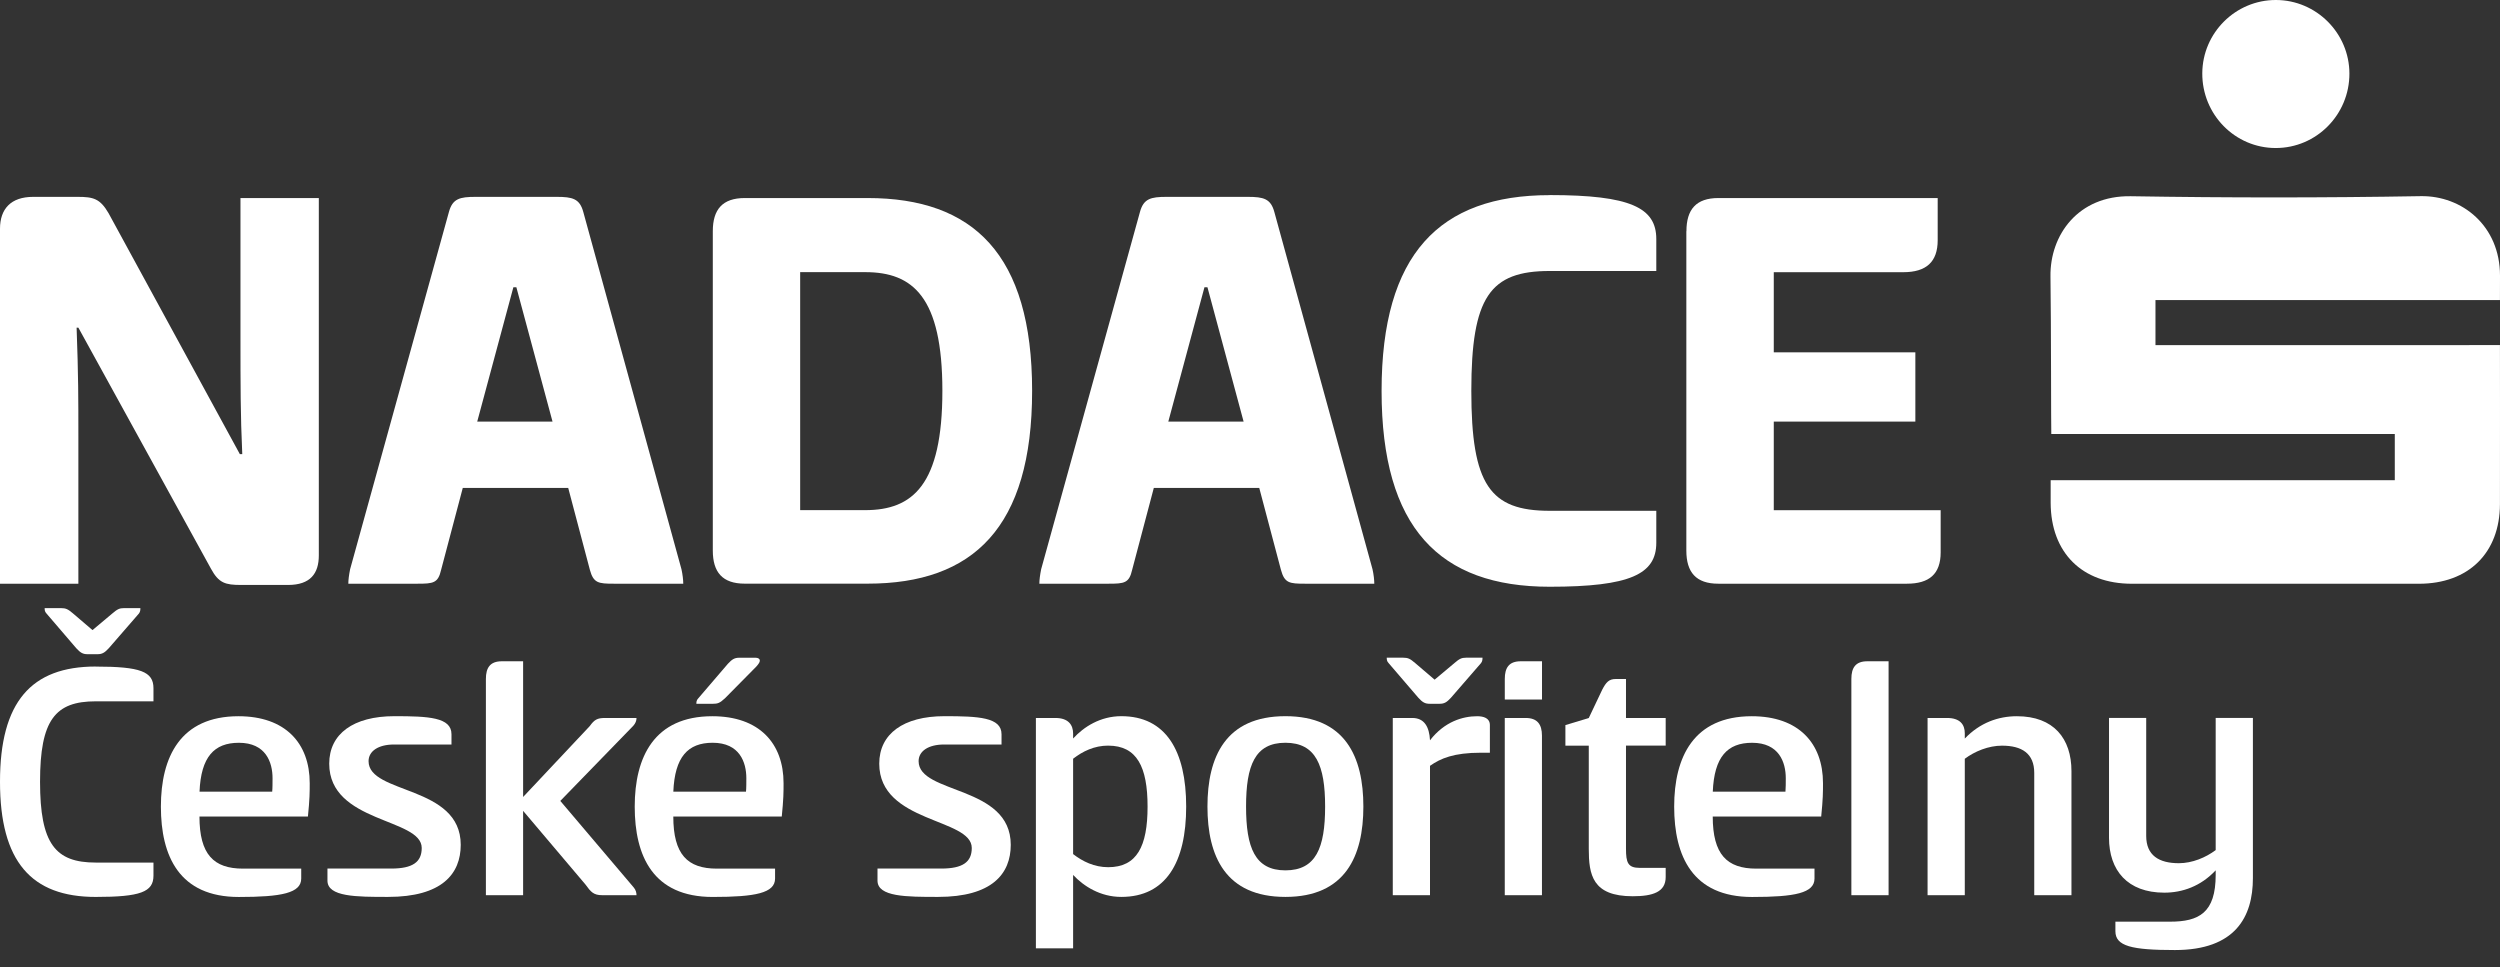 <svg width="106" height="41" viewBox="0 0 106 41" fill="none" xmlns="http://www.w3.org/2000/svg">
<rect x="0" y="0" width="106" height="41" fill="#333333" stroke="none"/>
<path d="M86.947 20.361H101.539V18.403H86.975C86.963 18.177 86.97 13.759 86.94 11.718C86.915 9.977 88.104 8.282 90.349 8.32C94.442 8.388 98.539 8.388 102.632 8.317C104.396 8.286 106.001 9.581 106 11.688C106 11.982 105.998 12.342 105.998 12.723H91.392V14.635L105.998 14.632C105.998 14.895 106.003 19.319 105.998 21.376C105.991 23.447 104.665 24.749 102.569 24.751C98.51 24.751 94.45 24.751 90.391 24.751C88.278 24.751 86.957 23.434 86.948 21.323C86.948 21.03 86.948 20.736 86.948 20.361" fill="white"/>
<path d="M96.49 6.276C94.763 6.276 93.368 4.853 93.377 3.107C93.386 1.391 94.788 -0.003 96.501 5.84648e-06C98.212 0.003 99.612 1.404 99.615 3.119C99.618 4.861 98.217 6.277 96.49 6.276Z" fill="white"/>
<path d="M4.058 28.263C5.95 28.263 6.507 28.474 6.507 29.18V29.736H4.058C2.345 29.736 1.698 30.518 1.698 33.147C1.698 35.776 2.345 36.573 4.058 36.573H6.507V37.129C6.507 37.82 5.95 38.03 4.058 38.03C1.323 38.03 0 36.527 0 33.145C0 29.764 1.322 28.261 4.058 28.261V28.263ZM3.711 27.738C3.516 27.738 3.411 27.679 3.231 27.482L1.969 26.01C1.893 25.934 1.893 25.845 1.893 25.784H2.584C2.794 25.784 2.884 25.829 3.096 26.01L3.922 26.716L4.764 26.01C4.975 25.83 5.064 25.784 5.261 25.784H5.952C5.952 25.844 5.952 25.934 5.893 26.01L4.615 27.482C4.436 27.677 4.33 27.738 4.135 27.738H3.715H3.711Z" fill="white"/>
<path d="M12.772 36.828V37.249C12.772 37.865 11.945 38.032 10.127 38.032C7.602 38.032 6.822 36.304 6.822 34.2C6.822 32.096 7.649 30.368 10.112 30.368C12.096 30.368 13.132 31.51 13.132 33.208C13.132 33.584 13.132 33.87 13.056 34.621H8.457C8.457 36.228 9.058 36.83 10.305 36.83H12.769L12.772 36.828ZM11.541 33.568C11.556 33.432 11.556 33.162 11.556 32.997C11.556 32.32 11.271 31.494 10.129 31.494C9.078 31.494 8.521 32.094 8.46 33.568H11.541Z" fill="white"/>
<path d="M16.724 30.366C18.167 30.366 19.143 30.411 19.143 31.132V31.567H16.709C16.033 31.567 15.627 31.853 15.627 32.274C15.627 33.686 19.535 33.28 19.535 35.82C19.535 37.053 18.738 38.029 16.454 38.029C15.117 38.029 13.884 38.029 13.884 37.338V36.827H16.589C17.49 36.827 17.881 36.556 17.881 35.955C17.881 34.678 13.959 34.904 13.959 32.379C13.959 31.117 14.98 30.366 16.724 30.366Z" fill="white"/>
<path d="M22.18 33.792L25.005 30.787C25.2 30.517 25.32 30.442 25.652 30.442H26.988C26.988 30.563 26.944 30.668 26.853 30.772L23.757 33.959L26.868 37.626C26.959 37.731 26.988 37.852 26.988 37.956H25.531C25.17 37.956 25.051 37.82 24.825 37.505L22.18 34.38V37.956H20.602V28.789C20.602 28.309 20.782 28.038 21.279 28.038H22.18V33.794V33.792Z" fill="white"/>
<path d="M32.863 36.828V37.249C32.863 37.864 32.036 38.031 30.218 38.031C27.693 38.031 26.912 36.303 26.912 34.2C26.912 32.096 27.739 30.368 30.203 30.368C32.186 30.368 33.223 31.51 33.223 33.208C33.223 33.584 33.223 33.87 33.147 34.62H28.548C28.548 36.228 29.148 36.83 30.396 36.83H32.859L32.863 36.828ZM31.63 33.568C31.645 33.432 31.645 33.162 31.645 32.997C31.645 32.32 31.36 31.493 30.218 31.493C29.165 31.493 28.61 32.094 28.549 33.568H31.63ZM30.729 29.615C30.52 29.81 30.429 29.841 30.218 29.841H29.526C29.526 29.782 29.526 29.691 29.602 29.615L30.864 28.143C31.044 27.949 31.15 27.888 31.345 27.888H32.036C32.142 27.888 32.216 27.932 32.216 28.008C32.216 28.068 32.186 28.129 32.066 28.264L30.729 29.617V29.615Z" fill="white"/>
<path d="M40.046 30.366C41.488 30.366 42.465 30.411 42.465 31.132V31.567H40.031C39.355 31.567 38.949 31.853 38.949 32.274C38.949 33.686 42.856 33.28 42.856 35.82C42.856 37.053 42.059 38.029 39.775 38.029C38.439 38.029 37.206 38.029 37.206 37.338V36.827H39.911C40.812 36.827 41.203 36.556 41.203 35.955C41.203 34.678 37.28 34.904 37.28 32.379C37.28 31.117 38.302 30.366 40.046 30.366Z" fill="white"/>
<path d="M45.5 40.209H43.922V30.442H44.749C45.305 30.442 45.5 30.742 45.5 31.104V31.313C45.95 30.818 46.657 30.366 47.543 30.366C49.435 30.366 50.294 31.838 50.294 34.198C50.294 36.558 49.437 38.029 47.543 38.029C46.657 38.029 45.95 37.579 45.5 37.097V40.208V40.209ZM46.988 31.614C46.402 31.614 45.906 31.855 45.5 32.17V36.213C45.906 36.528 46.401 36.769 46.988 36.769C48.206 36.769 48.657 35.883 48.657 34.2C48.657 32.516 48.206 31.615 46.988 31.615V31.614Z" fill="white"/>
<path d="M51.196 34.198C51.196 32.094 51.962 30.366 54.501 30.366C57.041 30.366 57.807 32.094 57.807 34.198C57.807 36.302 57.041 38.029 54.501 38.029C51.962 38.029 51.196 36.302 51.196 34.198ZM56.185 34.198C56.185 32.455 55.794 31.493 54.501 31.493C53.209 31.493 52.833 32.455 52.833 34.198C52.833 35.94 53.209 36.903 54.501 36.903C55.794 36.903 56.185 35.955 56.185 34.198Z" fill="white"/>
<path d="M60.617 29.84C60.422 29.84 60.316 29.78 60.137 29.584L58.874 28.112C58.798 28.036 58.798 27.947 58.798 27.886H59.49C59.701 27.886 59.79 27.93 60.001 28.112L60.828 28.818L61.67 28.112C61.879 27.932 61.97 27.886 62.166 27.886H62.858C62.858 27.945 62.858 28.036 62.798 28.112L61.521 29.584C61.341 29.779 61.236 29.84 61.041 29.84H60.62H60.617ZM59.054 37.955V30.442H59.881C60.392 30.442 60.602 30.818 60.632 31.389C61.247 30.592 62.029 30.368 62.63 30.368C62.901 30.368 63.171 30.444 63.171 30.744V31.915H62.795C61.638 31.915 61.082 32.156 60.632 32.471V37.957H59.054V37.955Z" fill="white"/>
<path d="M65.381 29.66H63.803V28.789C63.803 28.309 63.983 28.038 64.48 28.038H65.381V29.66ZM63.802 30.442H64.688C65.183 30.442 65.379 30.713 65.379 31.193V37.956H63.802V30.442Z" fill="white"/>
<path d="M68.942 30.442H70.625V31.613H68.942V35.986C68.942 36.572 69.018 36.798 69.528 36.798H70.625V37.189C70.625 37.82 70.084 38.001 69.227 38.001C67.514 38.001 67.364 37.085 67.364 35.988V31.615H66.373V30.744L67.364 30.444L67.935 29.241C68.1 28.925 68.221 28.79 68.506 28.79H68.942V30.444V30.442Z" fill="white"/>
<path d="M76.935 36.828V37.249C76.935 37.865 76.109 38.032 74.29 38.032C71.765 38.032 70.985 36.304 70.985 34.2C70.985 32.096 71.811 30.368 74.275 30.368C76.259 30.368 77.295 31.51 77.295 33.208C77.295 33.584 77.295 33.87 77.219 34.621H72.62C72.62 36.228 73.221 36.83 74.468 36.83H76.932L76.935 36.828ZM75.703 33.568C75.717 33.432 75.717 33.162 75.717 32.997C75.717 32.32 75.432 31.494 74.29 31.494C73.237 31.494 72.683 32.094 72.622 33.568H75.703Z" fill="white"/>
<path d="M80.076 37.956H78.498V28.789C78.498 28.309 78.678 28.038 79.174 28.038H80.076V37.956Z" fill="white"/>
<path d="M81.729 37.956V30.442H82.556C83.112 30.442 83.307 30.728 83.307 31.089V31.315C83.953 30.639 84.734 30.368 85.516 30.368C87.079 30.368 87.83 31.315 87.83 32.698V37.957H86.252V32.772C86.252 31.946 85.726 31.616 84.884 31.616C84.313 31.616 83.727 31.857 83.307 32.172V37.957H81.729V37.956Z" fill="white"/>
<path d="M93.945 36.902C93.313 37.579 92.532 37.849 91.767 37.849C90.204 37.849 89.422 36.902 89.422 35.519V30.44H90.999V35.443C90.999 36.27 91.541 36.6 92.382 36.6C92.953 36.6 93.524 36.359 93.945 36.044V30.439H95.523V37.23C95.523 38.884 94.772 40.282 92.217 40.282C90.384 40.282 89.693 40.117 89.693 39.485V39.079H92.006C93.239 39.079 93.945 38.703 93.945 37.095V36.901V36.902Z" fill="white"/>
<path d="M10.272 19.256C10.196 17.596 10.196 16.319 10.196 14.249V8.399H13.518V23.55C13.518 24.315 13.16 24.802 12.214 24.802H10.221C9.556 24.802 9.276 24.726 8.944 24.112L3.323 13.893H3.248C3.323 15.911 3.323 16.932 3.323 18.492V24.751H0V9.701C0 8.858 0.46 8.347 1.406 8.347H3.297C3.96 8.347 4.243 8.423 4.601 9.036L10.17 19.256H10.272Z" fill="white"/>
<path d="M23.607 8.347C24.272 8.347 24.578 8.423 24.731 8.985L28.894 24.135C28.945 24.365 28.97 24.596 28.97 24.749H26.033C25.369 24.749 25.165 24.724 25.011 24.162L24.092 20.687H19.622L18.703 24.162C18.576 24.724 18.371 24.749 17.706 24.749H14.769C14.769 24.596 14.794 24.391 14.845 24.135L19.035 8.985C19.188 8.423 19.495 8.347 20.158 8.347H23.607ZM20.234 17.876H23.427L21.894 12.18H21.767L20.234 17.876Z" fill="white"/>
<path d="M30.223 9.802C30.223 8.883 30.632 8.397 31.577 8.397H36.789C41.259 8.397 43.762 10.774 43.762 16.572C43.762 22.371 41.259 24.747 36.789 24.747H31.577C30.632 24.747 30.223 24.262 30.223 23.343V9.802ZM33.927 11.539V21.63H36.686C38.705 21.63 39.957 20.558 39.957 16.572C39.957 12.587 38.705 11.539 36.686 11.539H33.927Z" fill="white"/>
<path d="M52.907 8.347C53.572 8.347 53.878 8.423 54.031 8.985L58.194 24.135C58.246 24.365 58.27 24.596 58.27 24.749H55.333C54.67 24.749 54.465 24.724 54.312 24.162L53.392 20.687H48.922L48.003 24.162C47.876 24.724 47.671 24.749 47.006 24.749H44.069C44.069 24.596 44.094 24.391 44.145 24.135L48.335 8.985C48.488 8.423 48.795 8.347 49.459 8.347H52.907ZM49.536 17.876H52.729L51.196 12.18H51.069L49.536 17.876Z" fill="white"/>
<path d="M65.706 8.271C69.13 8.271 70.227 8.807 70.227 10.135V11.49H65.706C63.176 11.49 62.384 12.589 62.384 16.574C62.384 20.559 63.176 21.658 65.706 21.658H70.227V23.013C70.227 24.341 69.128 24.878 65.706 24.878C61.031 24.878 58.579 22.374 58.579 16.576C58.579 10.777 61.031 8.274 65.706 8.274V8.271Z" fill="white"/>
<path d="M71.505 9.802C71.505 8.883 71.914 8.397 72.859 8.397H82.158V10.186C82.158 11.105 81.673 11.541 80.701 11.541H75.208V14.939H81.211V17.876H75.208V21.632H82.284V23.421C82.284 24.34 81.798 24.749 80.853 24.749H72.856C71.911 24.749 71.501 24.264 71.501 23.345V9.802H71.505Z" fill="white"/>
</svg>
